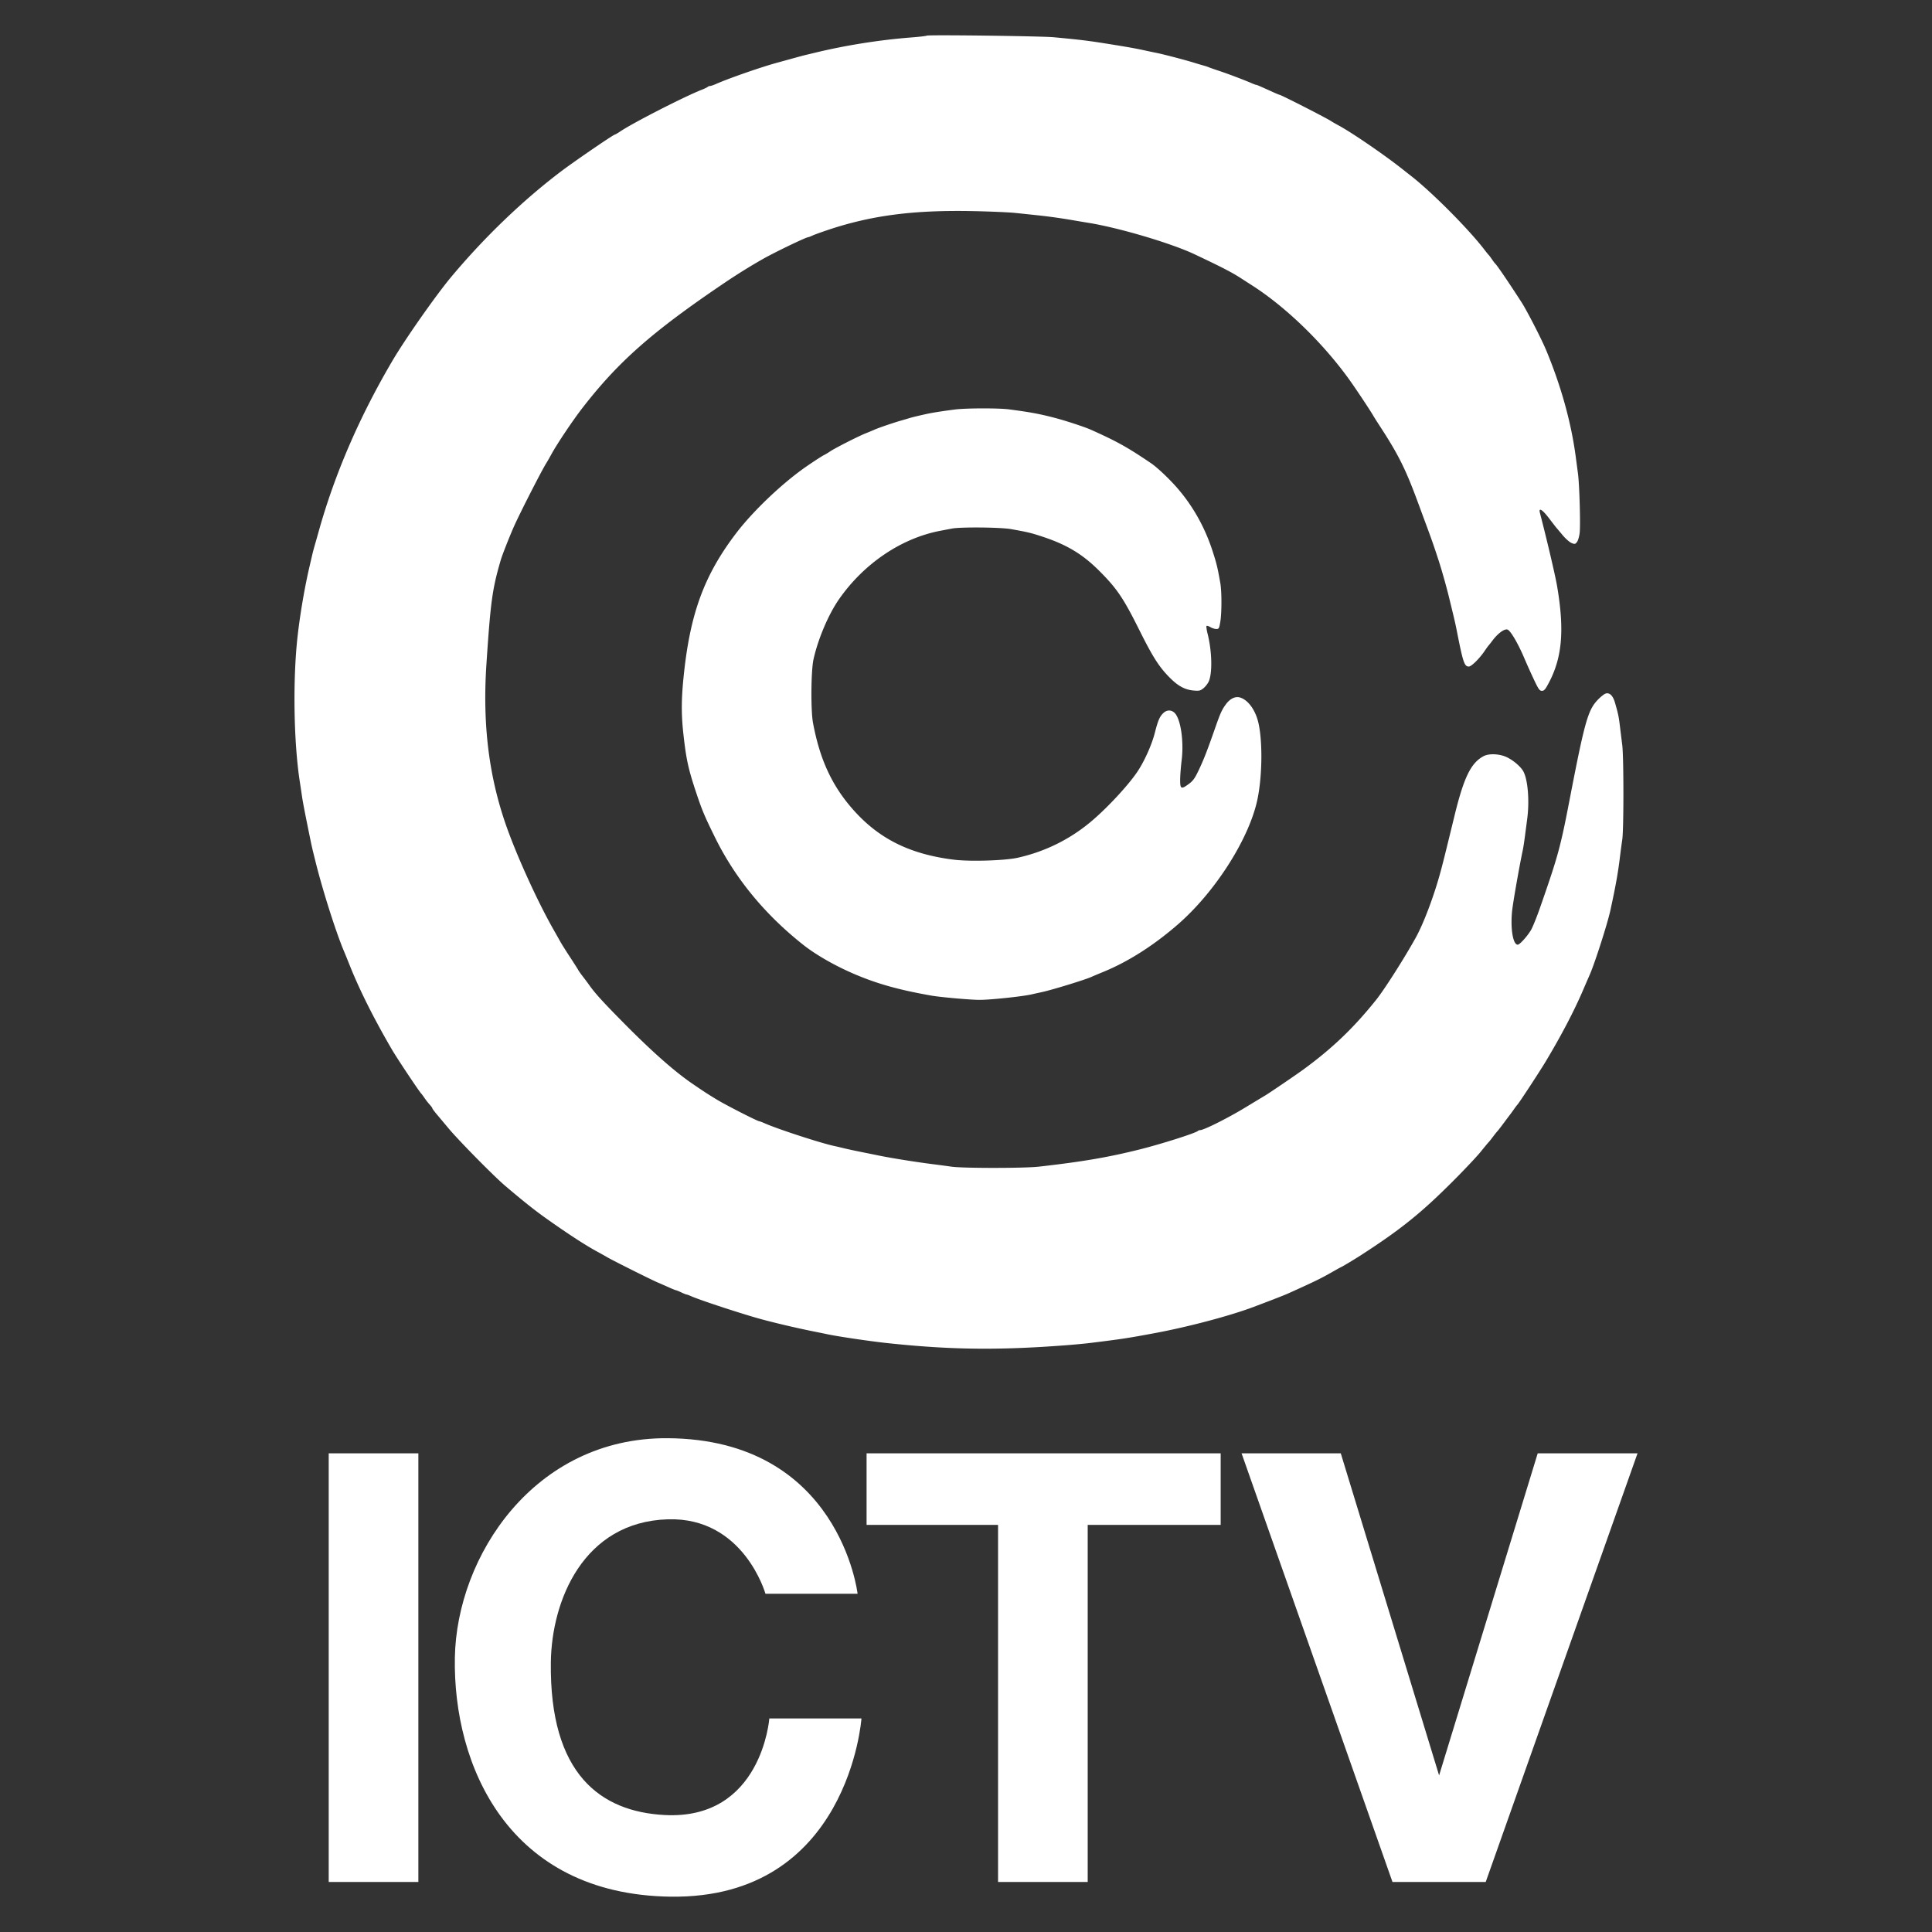 <svg xmlns="http://www.w3.org/2000/svg" width="512" height="512">
    <rect width="100%" height="100%" fill="#333333" stroke="none"/>
    <path fill="#fff" d="M203.88 455.413h24.416s-3.37 47.869-50.587 47.225c-43.129-.589-57.655-34.879-57.167-63.308.463-26.983 21.073-58.364 56.29-58.19 45.732.227 50.44 41.23 50.44 41.23h-24.416s-5.733-20.363-25.878-19.738c-22.41.696-30.782 21.558-30.996 37.868-.391 29.845 13.32 39.598 30.119 40.5 25.767 1.381 27.779-25.587 27.779-25.587z"/>
    <path fill="#fff" d="M110.87 385.152v113.592H87.113V385.152zm118.782 18.958v-18.958h93.839v18.958h-35.239v94.634h-23.757V404.11zm204.307-18.958L393.73 498.744h-24.707l-39.99-113.592h26.29l26.054 85.35 26.132-85.35z" style="line-height:1.25;-inkscape-font-specification:'sans-serif Bold'" font-weight="700" font-size="550.332" font-family="sans-serif" letter-spacing="0" word-spacing="0"/>
    <path fill="#fff" d="M245.579 9.446c-.097.096-1.93.312-4.095.48-8.483.659-17.476 2.092-25.711 4.096-.563.137-1.55.374-2.194.527-.64.153-2.164.56-3.364.893a673.93 673.93 0 01-4.24 1.17c-4.184 1.134-12.897 4.165-16.176 5.626-.673.3-1.4.546-1.609.546a1.16 1.16 0 00-.658.25c-.153.137-.804.452-1.448.705-4.592 1.789-18.26 8.775-21.704 11.09-.672.45-1.308.825-1.404.825-.402 0-10.793 7.11-14.45 9.889-10.098 7.673-20.129 17.315-28.877 27.757-4.047 4.829-12.254 16.525-15.66 22.319-8.751 14.877-15.277 29.979-19.528 45.19a366.705 366.705 0 01-1.162 4.095 46.212 46.212 0 00-.585 2.267c-.176.761-.453 1.944-.61 2.619-1.34 5.696-2.55 12.723-3.238 18.807-1.29 11.406-1.043 27.972.572 38.463.163 1.06.425 2.808.59 3.949.252 1.726.9 5.06 2.387 12.285.13.633.381 1.74.548 2.413l.573 2.326c1.876 7.634 5.459 18.936 7.63 24.072.305.72.952 2.311 1.428 3.51 2.64 6.65 6.441 14.245 11.269 22.523 1.382 2.37 7.308 11.26 7.809 11.714.08.072.467.6.848 1.156a19.37 19.37 0 001.375 1.755c.376.41.672.822.672.936 0 .111.544.848 1.185 1.609.651.772 2.064 2.457 3.139 3.744 2.687 3.218 11.968 12.635 14.952 15.172 4.739 4.029 7.737 6.418 10.706 8.532 5.674 4.04 10.48 7.175 13.601 8.871 1.053.572 2.293 1.266 2.779 1.555 1.362.81 11.525 5.894 13.309 6.658.877.376 2.3 1.001 3.13 1.376.848.383 1.624.694 1.754.702.13.008.761.265 1.405.57.643.306 1.282.563 1.418.571.14.008.658.198 1.185.434 1.985.89 10.705 3.797 16.702 5.567 3.765 1.112 10.705 2.773 15.94 3.815 1.2.238 2.792.563 3.511.716 2.863.608 11.261 1.85 15.795 2.336 16.736 1.79 29.367 1.949 47.24.591 2.251-.171 5.12-.438 6.376-.592 8.658-1.066 9.956-1.263 17.316-2.632 8.862-1.648 19.904-4.573 26.179-6.936 5.265-1.983 8.17-3.117 9.36-3.655 7.049-3.187 8.456-3.872 11.378-5.54 1.346-.768 2.497-1.402 2.545-1.402.112 0 3.568-2.077 5.09-3.058 10.557-6.815 15.98-11.168 24.423-19.611 3.072-3.071 6.402-6.604 7.445-7.897 1.036-1.288 1.966-2.406 2.06-2.487.1-.081.618-.731 1.17-1.462.553-.732 1.074-1.382 1.171-1.463.097-.081.85-1.053 1.698-2.193a167.3 167.3 0 011.755-2.34c.125-.16.562-.761.949-1.317.39-.556.799-1.094.892-1.176.344-.298 6.065-9.032 7.564-11.548 4.173-6.99 7.392-13.143 9.798-18.72a894.847 894.847 0 011.836-4.241c1.351-3.1 4.673-13.455 5.437-16.965 1.374-6.289 2.042-9.991 2.526-14.04.184-1.521.471-3.666.633-4.739.406-2.645.4-21.937-.009-25.096a667.525 667.525 0 01-.615-4.972c-.306-2.541-.465-3.306-1.314-6.23-.54-1.874-1.436-2.738-2.485-2.401-.35.112-1.22.79-1.913 1.492-2.77 2.806-3.568 5.619-7.726 27.174-2.335 12.096-3.006 14.538-7.713 28.022-.877 2.516-1.967 5.214-2.41 5.967-.983 1.667-2.994 3.89-3.521 3.89-1.258 0-1.967-4.24-1.492-8.92.224-2.2 1.91-11.818 2.822-16.089.137-.646.393-2.281.57-3.656l.622-4.768c.615-4.68.169-10.205-1.002-12.432-.65-1.233-2.485-2.844-4.27-3.749-1.93-.977-4.83-1.133-6.318-.337-3.343 1.789-5.207 5.608-7.676 15.729-2.603 10.676-2.994 12.233-3.677 14.771-1.76 6.523-4.523 13.861-6.665 17.697-3.137 5.616-8.247 13.631-10.444 16.38-5.938 7.424-11.639 12.878-19.332 18.493-1.872 1.366-9.004 6.22-10.003 6.808-.274.16-2.75 1.655-5.5 3.32-4.562 2.76-10.828 5.894-11.787 5.894-.205 0-.502.11-.644.238-.64.58-9.77 3.476-15.356 4.873-8.414 2.104-15.18 3.26-26.764 4.573-3.832.435-20.06.44-23.108.008a372.39 372.39 0 00-4.826-.645c-4.621-.58-11.25-1.641-14.625-2.34-.724-.15-2.37-.483-3.656-.74-2.75-.55-4.57-.944-5.997-1.297a69.043 69.043 0 00-1.9-.439c-3.598-.76-14.997-4.472-18.516-6.028-.673-.297-1.321-.543-1.433-.543-.46 0-8.746-4.225-11.233-5.727-2.384-1.441-3.48-2.153-6.522-4.236-4.724-3.236-10.584-8.406-17.914-15.807-5.824-5.879-7.931-8.199-9.539-10.5a65.127 65.127 0 00-1.534-2.048c-.569-.731-1.121-1.511-1.243-1.755-.12-.241-1.103-1.784-2.18-3.422-1.075-1.638-2.236-3.485-2.573-4.095-.343-.62-1.131-2.019-1.782-3.16-4.176-7.326-9.617-19.246-12.484-27.348-4.668-13.193-6.381-27.026-5.326-42.999 1.103-16.672 1.555-19.962 3.802-27.641.385-1.314 2.186-5.91 3.419-8.715 1.526-3.48 7.467-15.118 8.69-17.025.207-.322.807-1.374 1.335-2.338 1.454-2.663 5.585-8.834 8.046-12.024 9.543-12.365 18.519-20.3 37.444-33.107a156.078 156.078 0 0110.383-6.484c3.16-1.804 11.583-5.862 12.168-5.862.095 0 .6-.197 1.097-.424.511-.238 2.355-.906 4.14-1.502 11.644-3.892 22.873-5.331 38.843-4.976 4.3.094 9.12.306 10.677.466 1.55.159 4.098.427 5.616.59 3.451.365 6.368.77 9.799 1.357 1.462.25 3.282.556 4.095.687 8.014 1.286 21.899 5.397 28.08 8.316 7.312 3.452 9.94 4.81 12.431 6.43.563.369 1.814 1.17 2.779 1.789 9.038 5.772 18.908 15.345 25.92 25.144 1.737 2.428 5.577 8.212 6.254 9.42.162.294.883 1.433 1.626 2.573 5.098 7.822 6.955 11.556 10.345 20.767.59 1.61 1.32 3.584 1.62 4.389 1.901 5.12 2.416 6.59 3.746 10.676.815 2.506 2.017 6.758 2.688 9.505 1.623 6.642 1.698 6.964 2.2 9.508 1.583 8.013 1.942 9.068 3.106 9.068.675 0 2.79-2.079 4.146-4.067.496-.73.99-1.411 1.077-1.493.087-.08.53-.643.99-1.257 1.485-1.989 3.242-3.278 4.054-2.972.808.3 2.8 3.705 4.445 7.594a184.05 184.05 0 002.532 5.632c1.233 2.603 1.514 2.996 2.135 2.996.6 0 .914-.38 1.92-2.31 3.452-6.636 4.051-13.834 2.11-25.33-.484-2.86-2.56-11.728-4.573-19.538-.384-1.492.643-.878 2.403 1.432.937 1.227 1.823 2.373 1.985 2.56.163.184.909 1.068 1.667 1.973.762.908 1.795 1.813 2.313 2.032.846.359.984.337 1.446-.247.287-.359.605-1.432.72-2.428.247-2.101-.05-12.664-.436-15.62-.147-1.13-.415-3.16-.6-4.533-1.208-9.111-3.877-18.72-7.84-28.256-1.256-3.012-5.08-10.457-6.522-12.695-3.474-5.382-6.574-9.933-6.98-10.248-.096-.072-.496-.603-.877-1.158-.384-.556-.783-1.093-.88-1.17-.097-.082-.621-.731-1.183-1.465-4.14-5.397-13.878-15.18-19.378-19.462a362.075 362.075 0 01-2.223-1.748c-4.651-3.696-13.307-9.634-16.848-11.56-.966-.524-1.887-1.051-2.048-1.17-.907-.665-13.32-7.008-13.718-7.008-.08 0-.849-.318-1.697-.702-3.744-1.692-4.296-1.932-4.475-1.932-.115 0-.614-.178-1.14-.41-1.827-.805-6.436-2.553-8.63-3.274-1.228-.406-2.484-.843-2.808-.98a9.567 9.567 0 00-1.17-.396 82.441 82.441 0 01-2.632-.78c-2.399-.747-8.225-2.27-10.091-2.642a159.37 159.37 0 01-2.78-.583c-2.656-.581-4.328-.884-9.593-1.73-5.673-.914-7.605-1.152-14.83-1.826-3.335-.312-33.401-.69-33.667-.424"/>
    <path fill="#fff" d="M253.068 108.521c-3.013.383-5.982.845-7.4 1.158-2.37.52-4.013.919-4.74 1.15a87.28 87.28 0 01-2.047.602c-1.93.541-6.159 1.986-7.166 2.446-.488.222-1.463.629-2.194.915-1.901.743-8.12 3.896-9.506 4.818-.644.43-1.368.866-1.609.968-.395.17-2.75 1.693-4.71 3.048-6.317 4.367-14.092 11.753-18.608 17.679-8.605 11.293-12.327 21.586-13.991 38.698-.543 5.587-.542 9.509.005 14.479.74 6.727 1.31 9.336 3.419 15.648 1.543 4.62 2.171 6.114 4.918 11.7 5.364 10.91 13.181 20.442 23.41 28.542 3.494 2.766 8.775 5.758 14.098 7.986 5.865 2.455 11.496 4.01 19.832 5.478 2.457.433 10.4 1.139 12.812 1.139 2.896 0 11.404-.899 13.806-1.458.558-.13 1.755-.395 2.632-.582 2.78-.593 11.683-3.33 13.31-4.092.323-.152 1.696-.73 3.07-1.293 6.582-2.697 13.336-6.999 19.744-12.574 9.914-8.624 18.881-22.707 21.072-33.09 1.37-6.494 1.405-16.422.074-21.06-.856-2.984-2.631-5.298-4.56-5.944-1.329-.445-2.737.21-3.907 1.819-1.05 1.445-1.437 2.31-2.888 6.464-1.993 5.704-2.94 8.132-4.244 10.881-1.054 2.223-1.52 2.873-2.68 3.727-2 1.477-2.28 1.334-2.265-1.153.007-1.132.183-3.422.392-5.118.633-5.12-.266-11.083-1.9-12.613-.872-.813-2.019-.793-2.925.056-.997.933-1.43 1.939-2.3 5.332-.808 3.159-2.8 7.573-4.645 10.296-2.563 3.785-8.382 9.995-12.624 13.47-5.561 4.56-11.934 7.663-19.012 9.26-3.422.77-12.666 1.055-16.966.52-11.553-1.434-19.736-5.472-26.546-13.1-5.7-6.386-8.961-13.397-10.775-23.166-.619-3.335-.537-13.804.132-16.82 1.2-5.41 3.966-11.93 6.765-15.94 6.59-9.449 16.472-16.138 26.768-18.118.878-.17 2.314-.445 3.16-.606 2.366-.447 12.928-.345 15.707.155 4.563.822 5.307 1.004 8.482 2.06 6.289 2.09 10.439 4.595 14.772 8.918 4.753 4.741 6.447 7.24 10.719 15.81 3.528 7.078 5.192 9.69 7.955 12.49 2.297 2.328 4.14 3.32 6.51 3.5 1.433.112 1.713.042 2.56-.663.515-.43 1.145-1.258 1.376-1.814.968-2.322.816-8.014-.334-12.577-.258-1.024-.386-1.957-.282-2.063.107-.105.556.03 1.024.308.468.277 1.154.497 1.565.497.673 0 .756-.146 1.05-1.843.407-2.34.414-8.05.013-10.325-.737-4.183-.968-5.137-2.07-8.541-2.057-6.348-5.32-12.113-9.585-16.936-2.095-2.37-5.1-5.192-6.637-6.24-6.263-4.255-9.097-5.835-16.058-8.947-1.6-.717-6.699-2.39-9.507-3.12-4.056-1.06-6.464-1.504-12.138-2.253-2.745-.363-11.379-.342-14.333.032"/>
</svg>
